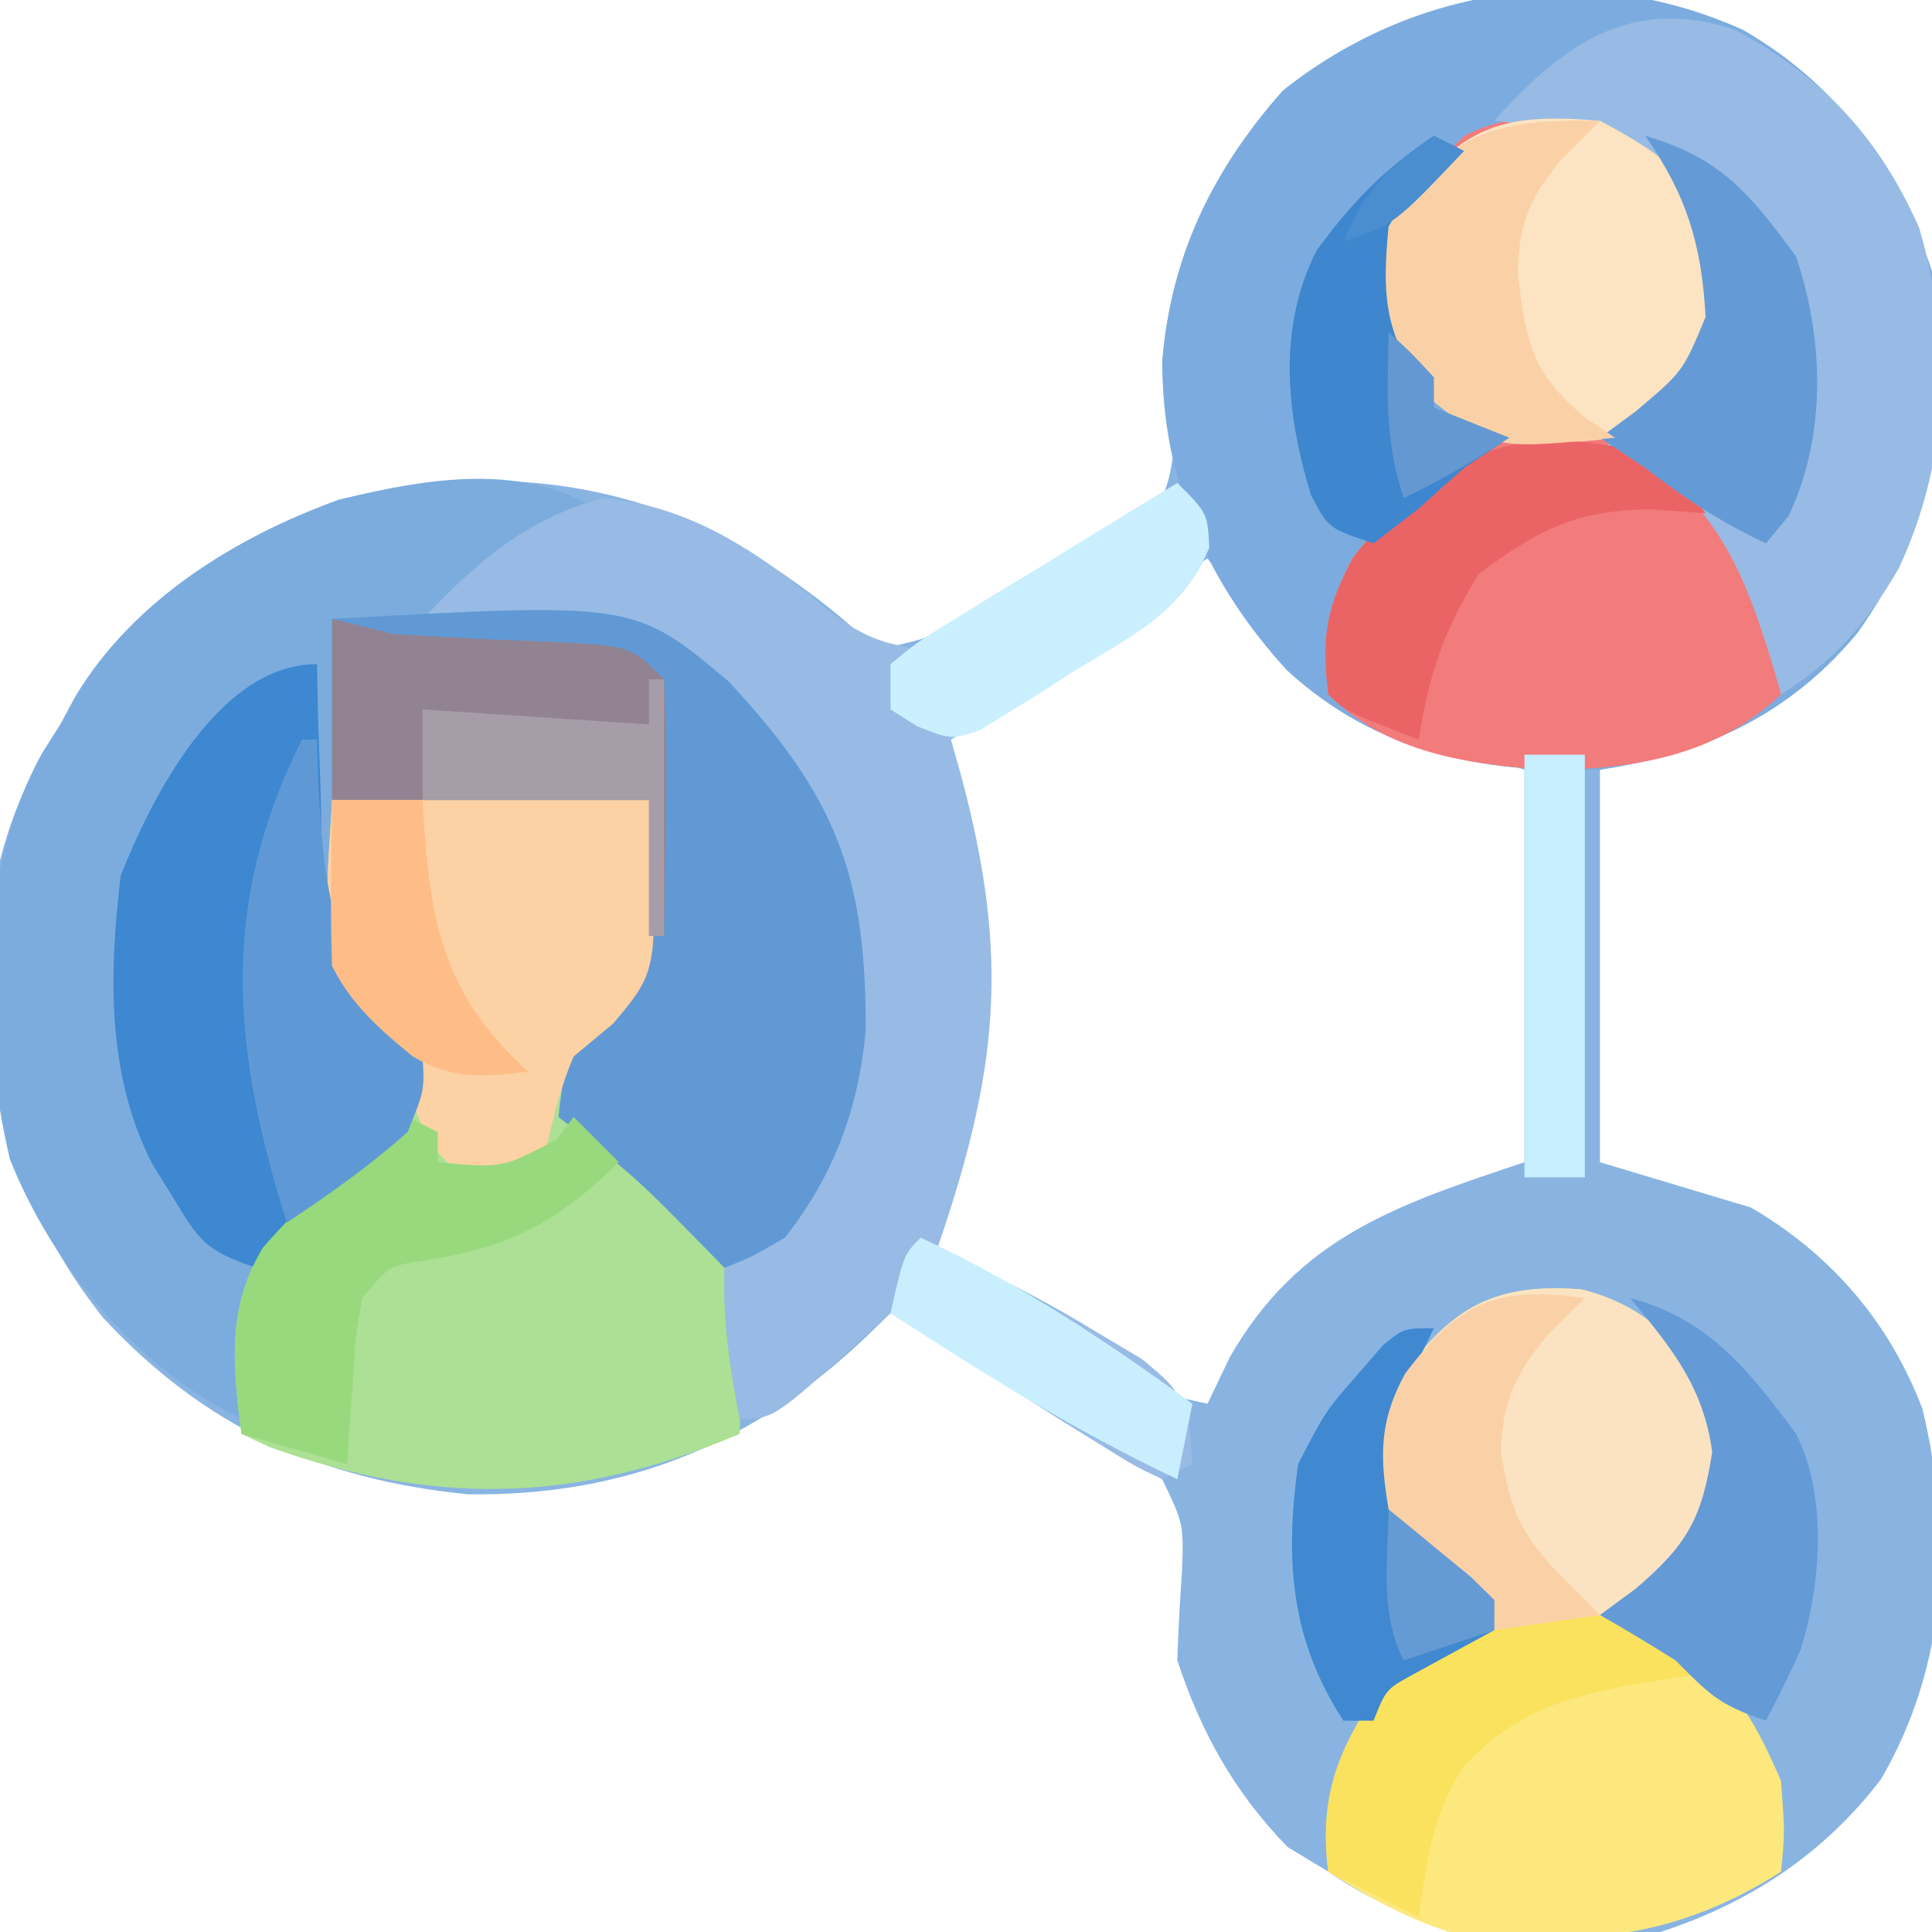 <?xml version="1.0" encoding="UTF-8"?>
<svg version="1.1" xmlns="http://www.w3.org/2000/svg" width="128" height="128">
<path d="M0 0 C6.297 3.645 10.257 9.129 12.5 16 C13.544 24.997 12.898 32.561 7.5 40 C2.621 45.832 -1.847 46.704 -9.5 49 C-9.5 57.58 -9.5 66.16 -9.5 75 C-6.2 75.99 -2.9 76.98 0.5 78 C5.819 81.101 9.681 85.595 11.871 91.352 C13.892 99.863 13.549 108.234 9.125 115.875 C5.335 120.831 0.411 124.084 -5.5 126 C-13.632 126.836 -20.678 126.759 -27.5 122 C-28.387 121.464 -29.274 120.927 -30.188 120.375 C-33.709 116.758 -35.923 112.798 -37.5 108 C-37.434 106.019 -37.329 104.039 -37.188 102.062 C-37.081 98.967 -37.081 98.967 -38.5 96 C-43.738 91.312 -50.251 88.129 -56.5 85 C-57.011 85.496 -57.522 85.993 -58.049 86.504 C-65.547 93.671 -74.082 97.146 -84.5 97 C-94.308 96.031 -101.941 92.549 -108.668 85.305 C-116.045 76.024 -116.711 66.39 -115.5 55 C-114.623 51.606 -113.382 48.942 -111.5 46 C-111.173 45.392 -110.845 44.783 -110.508 44.156 C-106.68 37.786 -99.948 33.614 -93.066 31.117 C-83.578 28.782 -74.48 29.587 -65.934 34.465 C-62.883 36.468 -60.084 38.416 -57.5 41 C-50.891 40.074 -43.402 35.394 -38.5 31 C-37.206 27.756 -37.876 25.357 -38.5 22 C-37.952 14.98 -35.147 9.247 -30.5 4 C-21.796 -2.911 -10.317 -4.679 0 0 Z M-35.5 35 C-38.321 36.757 -41.13 38.533 -43.938 40.312 C-44.74 40.812 -45.542 41.312 -46.369 41.826 C-47.133 42.313 -47.897 42.799 -48.684 43.301 C-49.391 43.746 -50.098 44.191 -50.826 44.65 C-52.797 45.991 -52.797 45.991 -53.5 49 C-52.958 51.235 -52.958 51.235 -52.062 53.625 C-49.517 61.719 -50.108 67.856 -52.844 75.836 C-53.645 78.102 -53.645 78.102 -53.5 81 C-52.041 82.349 -52.041 82.349 -50.07 83.48 C-49.357 83.922 -48.645 84.363 -47.91 84.818 C-47.156 85.27 -46.402 85.722 -45.625 86.188 C-44.505 86.883 -44.505 86.883 -43.363 87.592 C-39.685 90.099 -39.685 90.099 -35.5 91 C-35.005 89.969 -34.51 88.938 -34 87.875 C-29.437 79.965 -23.01 77.837 -14.5 75 C-14.5 66.42 -14.5 57.84 -14.5 49 C-17.47 48.01 -20.44 47.02 -23.5 46 C-25.988 44.57 -25.988 44.57 -27.812 43.125 C-28.427 42.653 -29.042 42.181 -29.676 41.695 C-31.881 39.646 -33.669 37.385 -35.5 35 Z " fill="#89B4E2" transform="translate(115.5,2)"/>
<path d="M0 0 C6.297 3.645 10.257 9.129 12.5 16 C13.544 24.997 12.898 32.561 7.5 40 C2.964 45.422 -2.562 47.948 -9.5 49 C-17.339 49.262 -24.334 47.815 -30.219 42.426 C-35.528 36.635 -38.47 29.939 -38.5 22 C-37.923 14.958 -35.171 9.275 -30.5 4 C-21.796 -2.911 -10.317 -4.679 0 0 Z " fill="#7CACDF" transform="translate(115.5,2)"/>
<path d="M0 0 C-3.63 1.98 -7.26 3.96 -11 6 C-9.206 6.041 -7.411 6.082 -5.562 6.125 C2.003 6.775 6.812 9.435 11.852 15.07 C17.497 22.321 17.871 28.918 17 38 C15.571 42.498 14.037 46.813 9.828 49.266 C9.225 49.508 8.622 49.75 8 50 C7.541 49.529 7.082 49.059 6.609 48.574 C2.085 43.966 2.085 43.966 -3 40 C-2.647 36.827 -2.434 35.386 0 33.219 C2.585 30.351 2.584 28.559 2.75 24.75 C2.833 22.852 2.915 20.955 3 19 C-3.93 19 -10.86 19 -18 19 C-18.047 26.855 -18.047 26.855 -14.375 33.375 C-12 36 -12 36 -12.07 38.402 C-13.247 41.69 -14.812 42.989 -17.5 45.188 C-21.688 48.653 -23.022 50.22 -23.562 55.625 C-23.688 56.851 -23.688 56.851 -23.816 58.102 C-23.877 58.728 -23.938 59.355 -24 60 C-30.952 56.63 -36.477 49.942 -39.34 42.816 C-41.361 34.194 -41.573 23.721 -37.18 15.844 C-36.79 15.235 -36.401 14.627 -36 14 C-35.673 13.392 -35.345 12.783 -35.008 12.156 C-31.18 5.786 -24.448 1.614 -17.566 -0.883 C-11.707 -2.325 -5.174 -3.449 0 0 Z " fill="#7CACDE" transform="translate(40,34)"/>
<path d="M0 0 C6.93 0 13.86 0 21 0 C21.62 11.289 21.62 11.289 18.438 14.938 C17.231 15.958 17.231 15.958 16 17 C16.133 20.14 16.628 21.6 18.777 23.914 C19.847 24.761 19.847 24.761 20.938 25.625 C23.551 27.722 25.111 29.166 27 32 C27.195 34.48 27.195 34.48 27.125 37.188 C27.107 38.089 27.089 38.99 27.07 39.918 C27.047 40.605 27.024 41.292 27 42 C16.279 46.566 6.872 46.834 -4.125 42.875 C-5.053 42.442 -5.053 42.442 -6 42 C-6.578 37.526 -6.985 33.626 -4.582 29.66 C-1.67 26.326 1.414 23.594 5 21 C4.627 17.732 4.27 16.278 1.938 13.875 C-1.097 9.373 -0.258 5.349 0 0 Z " fill="#ACE094" transform="translate(22,53)"/>
<path d="M0 0 C3.712 0.968 5.557 2.808 8.188 5.57 C9.621 8.436 9.494 10.383 9.188 13.57 C7.148 17.228 5.683 19.24 2.188 21.57 C3.26 22.086 4.332 22.602 5.438 23.133 C9.721 25.592 11.238 28.046 13.188 32.57 C13.438 36.008 13.438 36.008 13.188 38.57 C6.076 43.122 -0.478 43.576 -8.812 42.57 C-11.878 41.533 -14.066 40.328 -16.812 38.57 C-17.465 33.351 -15.933 30.541 -13.199 26.305 C-11.812 24.57 -11.812 24.57 -8.812 22.57 C-7.822 22.57 -6.832 22.57 -5.812 22.57 C-5.812 21.91 -5.812 21.25 -5.812 20.57 C-6.411 20.323 -7.009 20.075 -7.625 19.82 C-10.257 18.316 -11.367 17.245 -12.812 14.57 C-13.404 11.088 -13.415 8.744 -11.781 5.562 C-8.478 1.03 -5.61 -0.436 0 0 Z " fill="#FCE87D" transform="translate(104.812,85.43)"/>
<path d="M0 0 C3.088 1.631 5.266 3.075 7.438 5.812 C8.302 9.175 7.823 11.648 7 15 C5.177 17.706 3.925 19.537 1 21 C1.907 21.557 2.815 22.114 3.75 22.688 C7.447 25.318 10.444 27.491 11.465 32.098 C11.717 34.057 11.866 36.029 12 38 C7.717 42.097 2.155 42.995 -3.598 43.004 C-8.816 42.618 -14.112 41.888 -18 38 C-18.437 34.244 -18.163 32.306 -16.375 28.938 C-13.799 25.751 -11.232 23.498 -8 21 C-8.804 20.216 -9.609 19.433 -10.438 18.625 C-13.391 15.6 -13.896 14.9 -14.375 10.75 C-13.881 5.807 -12.462 4.462 -9 1 C-5.89 -0.555 -3.437 -0.286 0 0 Z " fill="#F27B7B" transform="translate(106,8)"/>
<path d="M0 0 C2 2 2 2 2.129 4.293 C0.348 8.563 -3.162 10.064 -7.062 12.312 C-7.821 12.767 -8.58 13.221 -9.361 13.689 C-11.233 14.808 -13.112 15.91 -15 17 C-14.783 17.762 -14.567 18.524 -14.344 19.309 C-11.054 31.508 -11.855 39.027 -16 51 C-15.294 51.262 -14.587 51.523 -13.859 51.793 C-10.807 53.081 -8.078 54.589 -5.25 56.312 C-3.804 57.173 -3.804 57.173 -2.328 58.051 C0 60 0 60 0.828 62.73 C0.885 63.479 0.942 64.228 1 65 C0.01 65.495 0.01 65.495 -1 66 C-2.879 65.104 -2.879 65.104 -5.133 63.691 C-5.938 63.192 -6.744 62.692 -7.574 62.178 C-8.416 61.645 -9.258 61.112 -10.125 60.562 C-10.974 60.033 -11.824 59.504 -12.699 58.959 C-14.804 57.646 -16.904 56.327 -19 55 C-19.594 55.537 -20.189 56.074 -20.801 56.627 C-26.75 62 -26.75 62 -29 62 C-29.658 58.643 -30.132 55.426 -30 52 C-27.75 49.312 -27.75 49.312 -25 47 C-20.991 40.503 -21.242 33.452 -22 26 C-23.86 18.991 -28.812 14.622 -34.797 10.875 C-37.785 9.688 -40.548 9.567 -43.75 9.375 C-44.92 9.3 -46.091 9.225 -47.297 9.148 C-48.189 9.099 -49.081 9.05 -50 9 C-46.406 5.248 -43.11 2.329 -38 1 C-31.943 1.56 -27.359 4.874 -22.824 8.695 C-20.769 10.165 -19.504 10.68 -17 11 C-14.905 10.138 -14.905 10.138 -12.891 8.691 C-12.137 8.192 -11.382 7.692 -10.605 7.178 C-9.44 6.378 -9.44 6.378 -8.25 5.562 C-7.457 5.033 -6.664 4.504 -5.848 3.959 C-3.891 2.65 -1.942 1.331 0 0 Z " fill="#97BBE4" transform="translate(78,32)"/>
<path d="M0 0 C20.028 -1.1 20.028 -1.1 26.27 4.145 C33.319 11.703 35.416 16.891 35.352 27.332 C34.852 32.542 33.244 36.869 30 41 C27.828 42.266 27.828 42.266 26 43 C25.541 42.529 25.082 42.059 24.609 41.574 C20.085 36.966 20.085 36.966 15 33 C15.353 29.827 15.566 28.386 18 26.219 C20.585 23.351 20.584 21.559 20.75 17.75 C20.832 15.852 20.915 13.955 21 12 C14.07 12 7.14 12 0 12 C0 8.04 0 4.08 0 0 Z " fill="#6199D5" transform="translate(22,41)"/>
<path d="M0 0 C5.78 3.101 9.494 7.098 12.148 13.094 C14.379 20.708 14.166 28.407 10.812 35.625 C8.74 39.226 6.567 41.758 3 44 C2.83 43.408 2.66 42.817 2.484 42.207 C1.015 37.416 -0.319 33.573 -4 30 C-6.618 28.667 -6.618 28.667 -9 28 C-8.578 27.576 -8.157 27.152 -7.723 26.715 C-3.928 22.652 -1.892 19.811 -2 14 C-3.212 11.13 -4.219 9.558 -6.75 7.75 C-9.793 6.736 -12.821 6.367 -16 6 C-11.433 0.906 -6.859 -2.332 0 0 Z " fill="#97BBE4" transform="translate(115,2)"/>
<path d="M0 0 C0.039 1.845 0.039 1.845 0.078 3.727 C0.134 5.359 0.192 6.992 0.25 8.625 C0.264 9.433 0.278 10.241 0.293 11.074 C0.556 17.546 2.341 21.341 7 26 C6.911 29.544 6.147 30.842 3.715 33.457 C2.34 34.623 2.34 34.623 0.938 35.812 C0.018 36.603 -0.901 37.393 -1.848 38.207 C-2.558 38.799 -3.268 39.39 -4 40 C-7.458 38.847 -7.806 38.195 -9.625 35.188 C-10.05 34.5 -10.476 33.813 -10.914 33.105 C-13.941 27.236 -13.782 20.427 -13 14 C-10.919 8.756 -6.484 0 0 0 Z " fill="#3D88D0" transform="translate(21,44)"/>
<path d="M0 0 C6.93 0 13.86 0 21 0 C21.619 11.267 21.619 11.267 18.625 14.812 C17.759 15.534 16.892 16.256 16 17 C15.018 19.328 14.536 21.515 14 24 C11.688 24.688 11.688 24.688 9 25 C6.452 23.396 5.998 21.993 5.062 19.125 C4.22 15.913 4.22 15.913 1.875 13.812 C-1.095 9.357 -0.254 5.272 0 0 Z " fill="#FCD1A3" transform="translate(22,53)"/>
<path d="M0 0 C3.712 0.968 5.557 2.808 8.188 5.57 C9.621 8.436 9.494 10.383 9.188 13.57 C7.115 17.42 5.448 20.231 1.188 21.57 C-1.137 21.958 -3.471 22.3 -5.812 22.57 C-5.812 21.91 -5.812 21.25 -5.812 20.57 C-6.411 20.323 -7.009 20.075 -7.625 19.82 C-10.257 18.316 -11.367 17.245 -12.812 14.57 C-13.404 11.088 -13.415 8.744 -11.781 5.562 C-8.478 1.03 -5.61 -0.436 0 0 Z " fill="#FBE3C2" transform="translate(104.812,85.43)"/>
<path d="M0 0 C3.088 1.631 5.266 3.075 7.438 5.812 C8.302 9.175 7.823 11.648 7 15 C5.177 17.706 3.925 19.537 1 21 C-2.059 21.421 -4.947 21.485 -8 21 C-10.756 18.818 -12.436 17.128 -14 14 C-14.677 8.136 -14.677 8.136 -12.953 5.242 C-8.857 0.254 -6.388 -0.532 0 0 Z " fill="#FCE3C1" transform="translate(106,8)"/>
<path d="M0 0 C1.32 0.33 2.64 0.66 4 1 C7.444 1.222 10.883 1.392 14.332 1.518 C19.785 1.785 19.785 1.785 22 4 C22.145 6.909 22.186 9.72 22.125 12.625 C22.116 13.427 22.107 14.229 22.098 15.055 C22.074 17.037 22.038 19.018 22 21 C21.67 21 21.34 21 21 21 C21 18.03 21 15.06 21 12 C14.07 12 7.14 12 0 12 C0 8.04 0 4.08 0 0 Z " fill="#918392" transform="translate(22,41)"/>
<path d="M0 0 C0.66 0.33 1.32 0.66 2 1 C2 1.66 2 2.32 2 3 C6.257 3.407 6.257 3.407 9.875 1.5 C10.246 1.005 10.617 0.51 11 0 C11.99 0.99 12.98 1.98 14 3 C9.793 7.1 6.763 8.644 0.953 9.543 C-1.223 9.871 -1.223 9.871 -3 12 C-3.463 14.662 -3.463 14.662 -3.625 17.625 C-3.7 18.628 -3.775 19.631 -3.852 20.664 C-3.901 21.435 -3.95 22.206 -4 23 C-6.31 22.34 -8.62 21.68 -11 21 C-11.578 16.526 -11.985 12.626 -9.582 8.66 C-6.67 5.326 -3.586 2.594 0 0 Z " fill="#98D97E" transform="translate(27,74)"/>
<path d="M0 0 C0.33 0 0.66 0 1 0 C1.026 0.869 1.052 1.738 1.078 2.633 C1.484 10.872 2.139 15.139 8 21 C8.125 23.25 8.125 23.25 7 26 C4.493 28.244 1.802 30.143 -1 32 C-4.59 20.568 -5.523 11.046 0 0 Z " fill="#5F99D5" transform="translate(20,49)"/>
<path d="M0 0 C2.562 2.062 2.562 2.062 4 4 C2.824 3.917 1.649 3.835 0.438 3.75 C-4.482 3.767 -7.055 5.061 -11 8 C-13.275 11.563 -14.387 14.831 -15 19 C-19.875 17.125 -19.875 17.125 -21 16 C-21.443 12.187 -21.154 10.286 -19.312 6.875 C-13.696 -0.108 -8.629 -2.087 0 0 Z " fill="#EB6465" transform="translate(109,30)"/>
<path d="M0 0 C5.034 1.438 6.99 3.902 10 8 C11.86 13.579 12.014 19.846 9.5 25.188 C9.005 25.786 8.51 26.384 8 27 C5.038 25.625 2.579 23.996 0 22 C-0.99 21.34 -1.98 20.68 -3 20 C-2.216 19.422 -1.433 18.845 -0.625 18.25 C2.499 15.614 2.499 15.614 4 12 C3.737 7.185 2.755 3.953 0 0 Z " fill="#649BD6" transform="translate(109,9)"/>
<path d="M0 0 C1.021 0.773 1.021 0.773 2.062 1.562 C2.062 1.893 2.062 2.223 2.062 2.562 C1.399 2.66 0.735 2.758 0.051 2.859 C-5.263 3.759 -9.106 4.491 -12.938 8.562 C-15.024 11.692 -15.434 14.87 -15.938 18.562 C-17.918 17.573 -19.898 16.582 -21.938 15.562 C-22.572 10.484 -21.274 7.436 -18.488 3.332 C-13.767 -2.055 -6.251 -3.059 0 0 Z " fill="#FAE25E" transform="translate(109.938,108.438)"/>
<path d="M0 0 C5.251 1.39 7.873 4.804 11 9 C13.078 13.156 12.654 18.842 11.328 23.215 C10.623 24.842 9.821 26.427 9 28 C5.864 26.955 5.238 26.238 3 24 C1.354 22.966 -0.31 21.959 -2 21 C-1.216 20.422 -0.432 19.845 0.375 19.25 C3.804 16.311 4.75 14.605 5.438 10.188 C4.842 5.849 2.745 3.313 0 0 Z " fill="#649BD6" transform="translate(108,86)"/>
<path d="M0 0 C0.66 0.33 1.32 0.66 2 1 C1.01 2.021 1.01 2.021 0 3.062 C-2.494 6.725 -2.467 8.643 -2 13 C-1.46 15.812 -1.46 15.812 0 18 C2.524 19.361 2.524 19.361 5 20 C4.01 20.66 3.02 21.32 2 22 C0.994 22.889 -0.006 23.785 -1 24.688 C-1.99 25.451 -2.98 26.214 -4 27 C-7 26 -7 26 -8.156 23.77 C-9.792 18.4 -10.379 12.696 -7.762 7.578 C-5.406 4.375 -3.328 2.219 0 0 Z " fill="#3E87CF" transform="translate(95,9)"/>
<path d="M0 0 C-0.825 0.825 -1.65 1.65 -2.5 2.5 C-4.647 5.067 -5.381 6.772 -5.438 10.125 C-4.911 14.787 -4.48 16.781 -0.875 19.75 C-0.256 20.163 0.362 20.575 1 21 C-7.008 21.785 -7.008 21.785 -11 18.625 C-14.12 14.53 -14.519 12.189 -14 7 C-10.278 0.751 -6.996 -0.13 0 0 Z " fill="#FAD1A6" transform="translate(106,8)"/>
<path d="M0 0 C-0.33 0.681 -0.66 1.361 -1 2.062 C-2.22 5.645 -2.403 8.234 -2 12 C-0.204 14.753 1.053 16.526 4 18 C4 18.66 4 19.32 4 20 C2.21 20.977 0.419 21.953 -1.371 22.93 C-3.166 23.914 -3.166 23.914 -4 26 C-4.66 26 -5.32 26 -6 26 C-9.537 20.547 -9.863 15.304 -9 9 C-7.188 5.5 -7.188 5.5 -5 3 C-4.464 2.381 -3.928 1.762 -3.375 1.125 C-2 0 -2 0 0 0 Z " fill="#4089D0" transform="translate(95,88)"/>
<path d="M0 0 C-0.825 0.825 -1.65 1.65 -2.5 2.5 C-4.594 5.023 -5.419 6.775 -5.562 10.062 C-4.946 14.381 -4.038 15.962 -1 19 C-0.34 19.66 0.32 20.32 1 21 C-1.31 21.33 -3.62 21.66 -6 22 C-6 21.34 -6 20.68 -6 20 C-6.598 19.753 -7.196 19.505 -7.812 19.25 C-10.445 17.746 -11.554 16.675 -13 14 C-13.596 10.492 -13.635 8.157 -11.898 4.992 C-8.39 0.359 -5.994 -0.839 0 0 Z " fill="#FAD1A6" transform="translate(105,86)"/>
<path d="M0 0 C2 2 2 2 2.113 4.285 C0.369 8.538 -2.975 10.125 -6.812 12.438 C-7.538 12.909 -8.263 13.38 -9.01 13.865 C-9.714 14.3 -10.419 14.735 -11.145 15.184 C-11.788 15.581 -12.431 15.979 -13.093 16.388 C-15 17 -15 17 -17.241 16.114 C-17.821 15.746 -18.402 15.379 -19 15 C-19 14.01 -19 13.02 -19 12 C-17.256 10.558 -17.256 10.558 -14.844 9.082 C-13.987 8.55 -13.129 8.019 -12.246 7.471 C-11.34 6.923 -10.434 6.376 -9.5 5.812 C-8.594 5.254 -7.688 4.695 -6.754 4.119 C-4.508 2.736 -2.257 1.364 0 0 Z " fill="#CAEFFE" transform="translate(78,32)"/>
<path d="M0 0 C6.525 3.021 12.196 6.766 18 11 C17.67 12.65 17.34 14.3 17 16 C10.311 12.845 4.185 9.048 -2 5 C-1.125 1.125 -1.125 1.125 0 0 Z " fill="#C9EFFE" transform="translate(61,82)"/>
<path d="M0 0 C1.32 0 2.64 0 4 0 C4 9.24 4 18.48 4 28 C2.68 28 1.36 28 0 28 C0 18.76 0 9.52 0 0 Z " fill="#C7EEFD" transform="translate(101,50)"/>
<path d="M0 0 C1.98 0 3.96 0 6 0 C6.037 0.664 6.075 1.328 6.113 2.012 C6.623 8.865 7.764 13.263 13 18 C10.081 18.348 7.868 18.533 5.301 16.957 C3.117 15.154 1.278 13.556 0 11 C-0.07 9.126 -0.084 7.25 -0.062 5.375 C-0.053 4.372 -0.044 3.369 -0.035 2.336 C-0.024 1.565 -0.012 0.794 0 0 Z " fill="#FEBD87" transform="translate(22,53)"/>
<path d="M0 0 C0.33 0 0.66 0 1 0 C1 5.61 1 11.22 1 17 C0.67 17 0.34 17 0 17 C0 14.03 0 11.06 0 8 C-4.95 8 -9.9 8 -15 8 C-15 6.02 -15 4.04 -15 2 C-10.05 2.33 -5.1 2.66 0 3 C0 2.01 0 1.02 0 0 Z " fill="#A69DA9" transform="translate(43,45)"/>
<path d="M0 0 C1.5 1.375 1.5 1.375 3 3 C3 3.66 3 4.32 3 5 C5.475 5.99 5.475 5.99 8 7 C5.681 8.546 3.494 9.796 1 11 C-0.283 7.15 -0.066 4.053 0 0 Z " fill="#6498D2" transform="translate(92,22)"/>
<path d="M0 0 C1.173 0.951 2.338 1.911 3.5 2.875 C4.475 3.676 4.475 3.676 5.469 4.492 C5.974 4.99 6.479 5.487 7 6 C7 6.66 7 7.32 7 8 C5.02 8.66 3.04 9.32 1 10 C-0.607 6.785 -0.057 3.564 0 0 Z " fill="#659BD4" transform="translate(92,100)"/>
<path d="M0 0 C0.66 0.33 1.32 0.66 2 1 C-2.625 5.875 -2.625 5.875 -6 7 C-4.607 3.633 -3.021 2.014 0 0 Z " fill="#4A8ECF" transform="translate(95,9)"/>
</svg>
